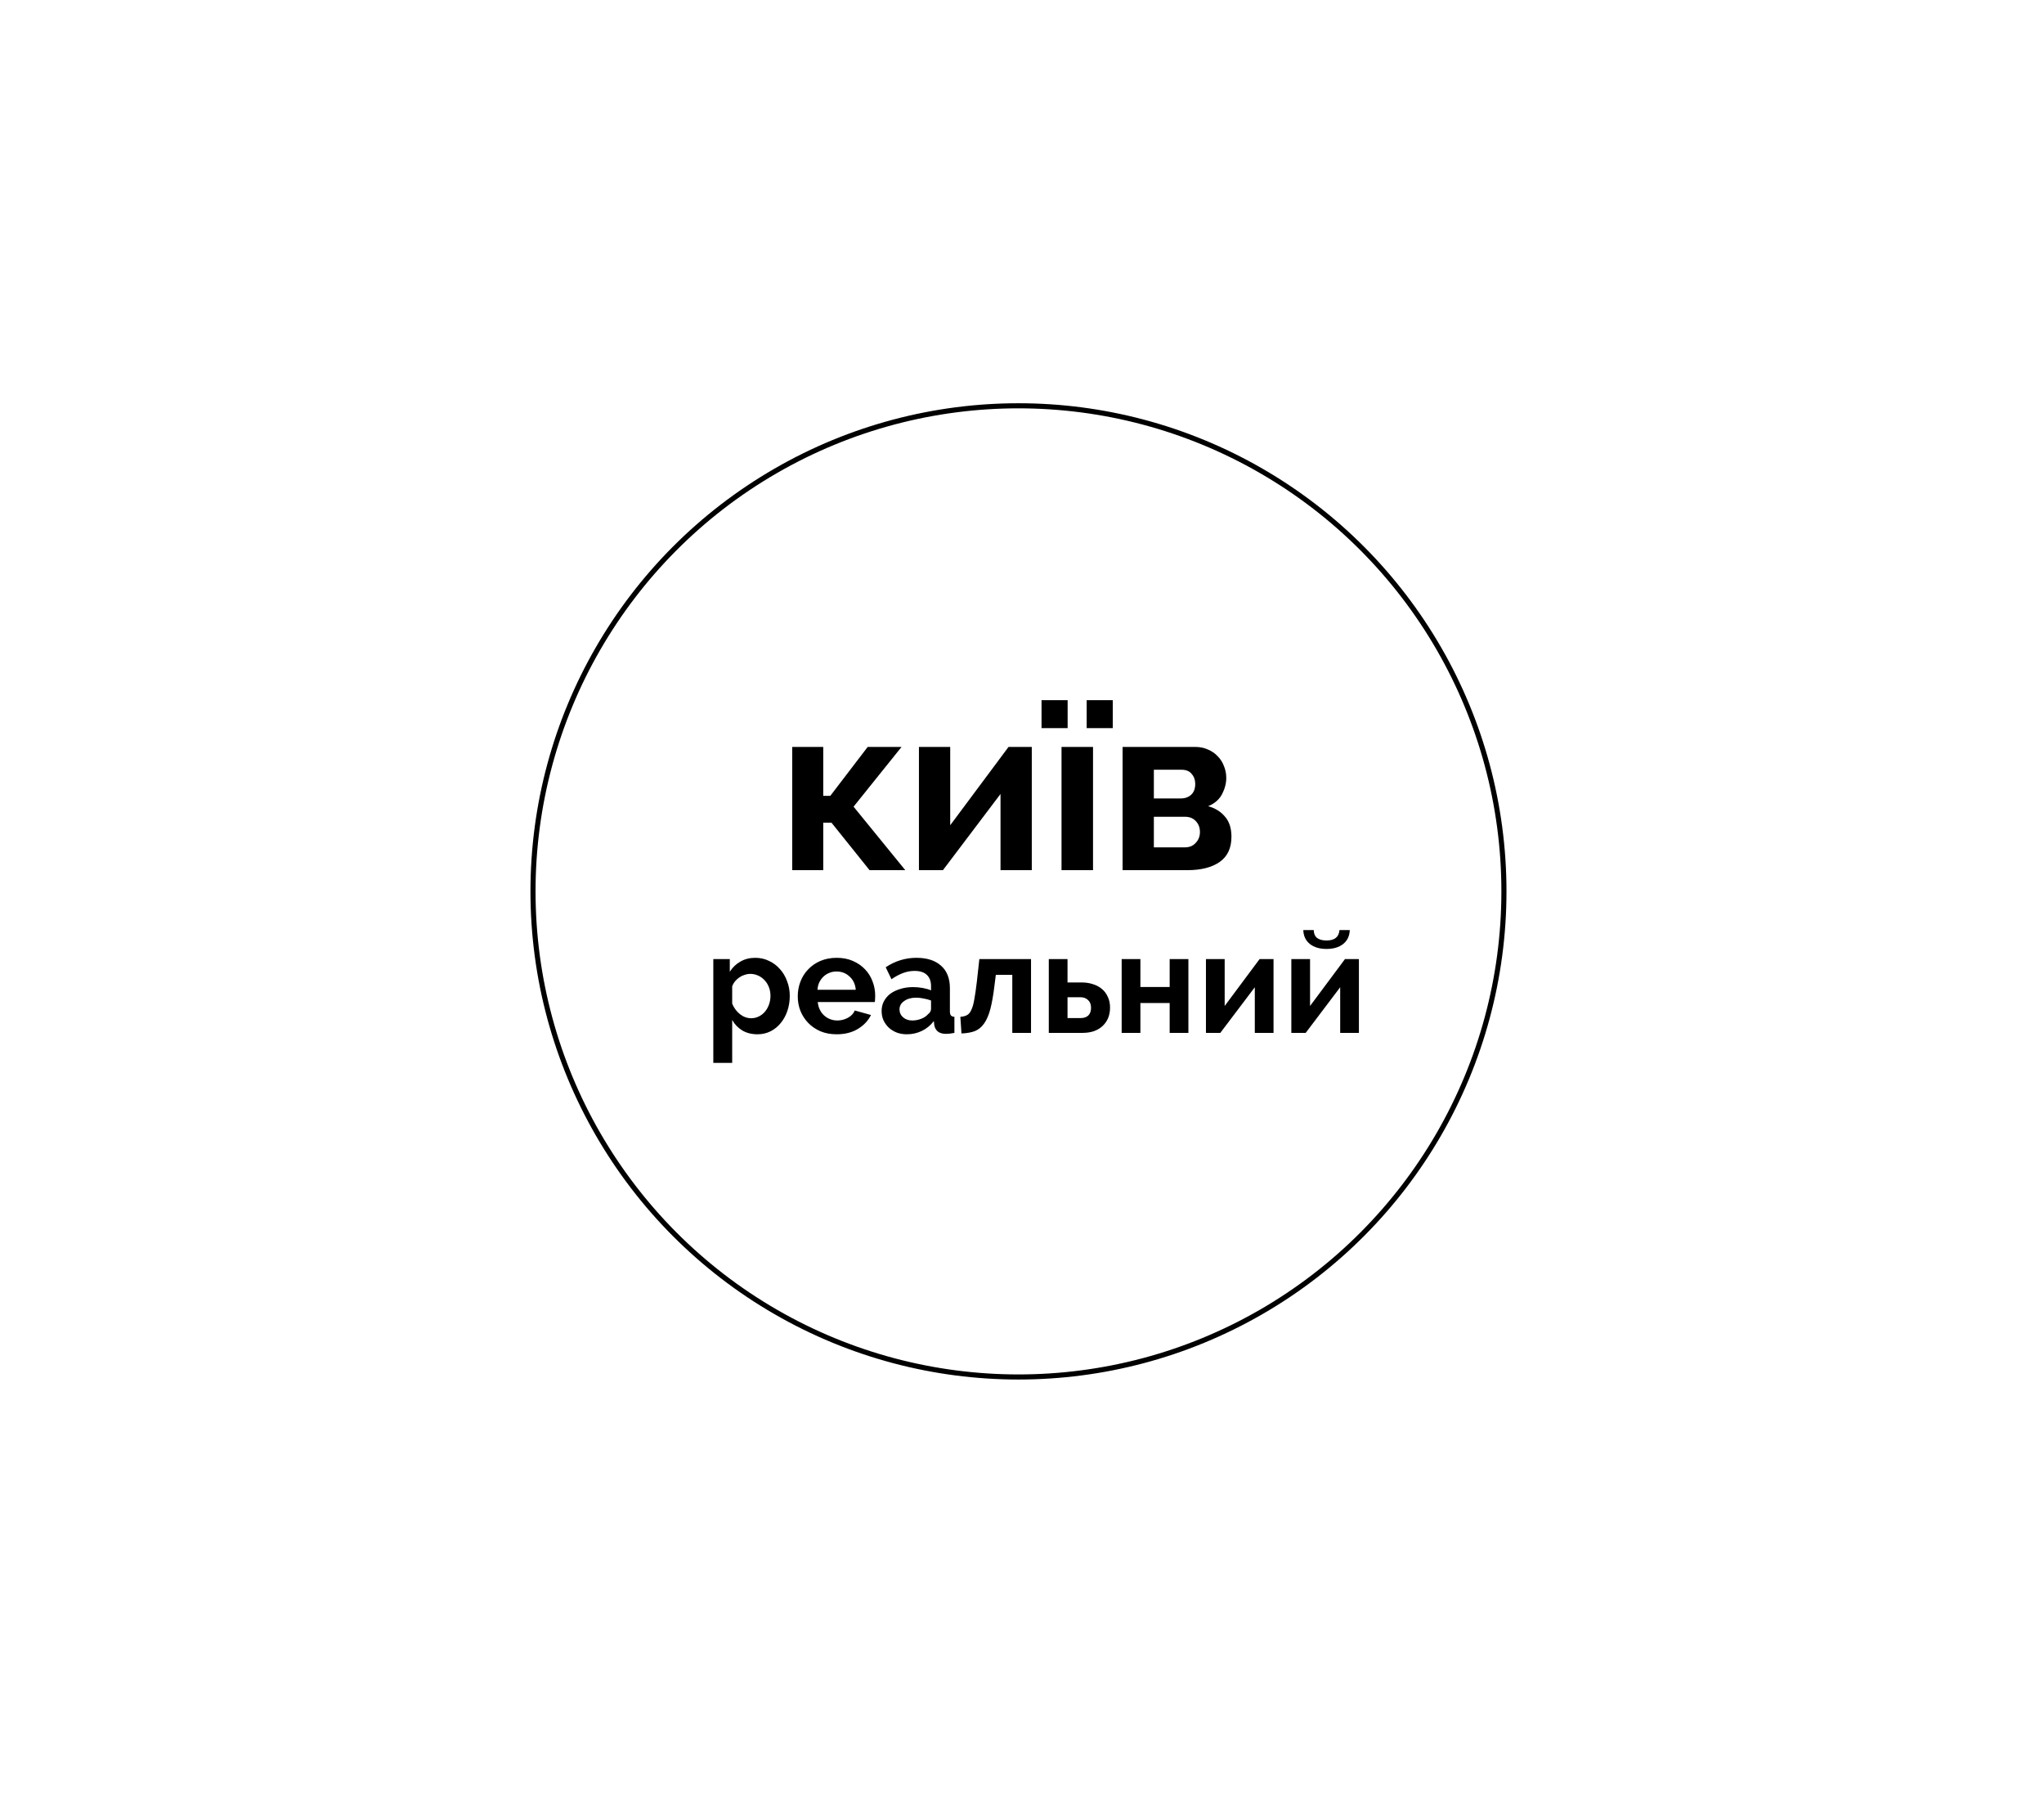 <svg width="289" height="257" viewBox="0 0 289 257" fill="none" xmlns="http://www.w3.org/2000/svg">
<circle cx="144" cy="126" r="68.64" stroke="black" stroke-width="0.72"/>
<path d="M122.681 105.582H127.467L120.686 114.025L127.999 123H122.947L117.562 116.285H116.398V123H112.011V105.582H116.398V112.496H117.395L122.681 105.582ZM134.35 116.651L142.594 105.582H145.884V123H141.463V112.23L133.32 123H129.929V105.582H134.35V116.651ZM147.262 102.923V98.967H150.952V102.923H147.262ZM153.644 102.923V98.967H157.334V102.923H153.644ZM150.087 123V105.582H154.542V123H150.087ZM169.027 105.582C169.67 105.582 170.257 105.704 170.789 105.948C171.321 106.169 171.775 106.48 172.152 106.879C172.551 107.277 172.85 107.743 173.049 108.275C173.271 108.806 173.382 109.372 173.382 109.97C173.382 110.723 173.182 111.488 172.783 112.263C172.384 113.017 171.731 113.582 170.822 113.959C171.842 114.247 172.639 114.745 173.215 115.454C173.814 116.141 174.113 117.083 174.113 118.28C174.113 119.875 173.559 121.061 172.451 121.837C171.343 122.612 169.814 123 167.864 123H158.723V105.582H169.027ZM166.933 112.862C167.554 112.862 168.052 112.684 168.429 112.33C168.806 111.975 168.994 111.466 168.994 110.801C168.994 110.247 168.828 109.782 168.495 109.405C168.185 109.006 167.709 108.806 167.066 108.806H163.144V112.862H166.933ZM167.531 119.776C168.174 119.776 168.684 119.565 169.06 119.144C169.459 118.723 169.659 118.213 169.659 117.615C169.659 116.995 169.47 116.485 169.094 116.086C168.717 115.665 168.207 115.454 167.565 115.454H163.144V119.776H167.531ZM107.106 146.199C106.283 146.199 105.567 146.02 104.956 145.662C104.346 145.29 103.868 144.792 103.523 144.169V150.24H100.855V135.569H103.185V137.361C103.569 136.75 104.067 136.272 104.678 135.927C105.288 135.569 105.991 135.39 106.788 135.39C107.491 135.39 108.141 135.536 108.738 135.828C109.336 136.107 109.847 136.491 110.271 136.982C110.709 137.46 111.048 138.031 111.286 138.694C111.539 139.345 111.665 140.035 111.665 140.765C111.665 141.521 111.552 142.231 111.326 142.895C111.101 143.558 110.782 144.135 110.371 144.626C109.973 145.117 109.495 145.502 108.937 145.781C108.38 146.06 107.77 146.199 107.106 146.199ZM106.21 143.93C106.608 143.93 106.973 143.843 107.305 143.671C107.65 143.498 107.942 143.266 108.181 142.974C108.42 142.682 108.606 142.344 108.738 141.959C108.871 141.574 108.937 141.176 108.937 140.765C108.937 140.327 108.864 139.922 108.719 139.55C108.573 139.165 108.367 138.834 108.101 138.555C107.849 138.276 107.544 138.057 107.186 137.898C106.841 137.739 106.462 137.659 106.051 137.659C105.799 137.659 105.54 137.706 105.275 137.799C105.009 137.878 104.764 137.998 104.538 138.157C104.313 138.316 104.107 138.502 103.921 138.714C103.749 138.927 103.616 139.159 103.523 139.411V141.859C103.762 142.457 104.127 142.954 104.618 143.352C105.109 143.737 105.64 143.93 106.21 143.93ZM118.289 146.199C117.453 146.199 116.696 146.06 116.019 145.781C115.343 145.489 114.765 145.098 114.288 144.607C113.81 144.116 113.438 143.545 113.173 142.895C112.921 142.244 112.795 141.561 112.795 140.844C112.795 140.101 112.921 139.404 113.173 138.754C113.425 138.091 113.79 137.513 114.268 137.022C114.745 136.518 115.323 136.12 116 135.828C116.69 135.536 117.459 135.39 118.309 135.39C119.158 135.39 119.915 135.536 120.578 135.828C121.255 136.12 121.826 136.511 122.29 137.002C122.768 137.493 123.126 138.064 123.365 138.714C123.617 139.365 123.743 140.041 123.743 140.745C123.743 140.917 123.737 141.083 123.723 141.242C123.723 141.402 123.71 141.534 123.683 141.64H115.621C115.661 142.052 115.761 142.417 115.92 142.735C116.079 143.054 116.285 143.326 116.537 143.552C116.789 143.777 117.075 143.95 117.393 144.069C117.712 144.189 118.043 144.248 118.388 144.248C118.919 144.248 119.417 144.122 119.881 143.87C120.359 143.605 120.684 143.26 120.857 142.835L123.146 143.472C122.761 144.268 122.144 144.925 121.295 145.443C120.459 145.947 119.457 146.199 118.289 146.199ZM120.996 139.909C120.93 139.126 120.638 138.502 120.12 138.037C119.616 137.56 118.999 137.321 118.269 137.321C117.911 137.321 117.572 137.387 117.254 137.52C116.948 137.639 116.676 137.812 116.438 138.037C116.199 138.263 116 138.535 115.84 138.854C115.694 139.172 115.608 139.524 115.582 139.909H120.996ZM128.215 146.199C127.711 146.199 127.239 146.119 126.801 145.96C126.364 145.788 125.985 145.555 125.667 145.263C125.348 144.958 125.096 144.607 124.91 144.208C124.738 143.81 124.652 143.372 124.652 142.895C124.652 142.404 124.758 141.952 124.97 141.541C125.196 141.116 125.501 140.758 125.886 140.466C126.284 140.174 126.755 139.948 127.299 139.789C127.843 139.617 128.44 139.53 129.091 139.53C129.555 139.53 130.006 139.57 130.444 139.65C130.896 139.729 131.294 139.842 131.639 139.988V139.391C131.639 138.701 131.44 138.17 131.042 137.799C130.657 137.427 130.079 137.241 129.31 137.241C128.752 137.241 128.208 137.341 127.677 137.54C127.146 137.739 126.602 138.031 126.045 138.416L125.229 136.724C126.569 135.834 128.016 135.39 129.568 135.39C131.068 135.39 132.229 135.761 133.052 136.505C133.888 137.235 134.306 138.296 134.306 139.69V142.934C134.306 143.213 134.353 143.412 134.446 143.532C134.552 143.651 134.718 143.717 134.943 143.731V146C134.492 146.093 134.1 146.139 133.769 146.139C133.264 146.139 132.873 146.027 132.594 145.801C132.329 145.575 132.163 145.277 132.097 144.905L132.037 144.328C131.572 144.938 131.008 145.403 130.345 145.721C129.681 146.04 128.971 146.199 128.215 146.199ZM128.971 144.248C129.422 144.248 129.847 144.169 130.245 144.009C130.657 143.85 130.975 143.638 131.201 143.372C131.493 143.147 131.639 142.895 131.639 142.616V141.422C131.32 141.302 130.975 141.209 130.604 141.143C130.232 141.063 129.874 141.023 129.529 141.023C128.839 141.023 128.275 141.183 127.837 141.501C127.399 141.806 127.18 142.198 127.18 142.676C127.18 143.127 127.352 143.505 127.697 143.81C128.042 144.102 128.467 144.248 128.971 144.248ZM135.783 143.731C136.168 143.704 136.479 143.625 136.718 143.492C136.97 143.359 137.176 143.114 137.335 142.755C137.508 142.397 137.647 141.906 137.753 141.282C137.873 140.645 137.992 139.816 138.112 138.794L138.47 135.569H145.776V146H143.128V137.799H140.799L140.6 139.371C140.441 140.685 140.248 141.773 140.023 142.636C139.797 143.485 139.505 144.162 139.147 144.666C138.802 145.171 138.37 145.529 137.853 145.741C137.335 145.94 136.698 146.053 135.942 146.08L135.783 143.731ZM148.289 135.569H150.936V138.874H152.967C153.524 138.874 154.042 138.953 154.519 139.112C155.01 139.258 155.435 139.484 155.793 139.789C156.152 140.081 156.43 140.453 156.629 140.904C156.842 141.342 156.948 141.846 156.948 142.417C156.948 143.001 156.848 143.518 156.649 143.97C156.45 144.407 156.178 144.779 155.833 145.084C155.488 145.39 155.077 145.622 154.599 145.781C154.135 145.927 153.624 146 153.066 146H148.289V135.569ZM152.768 143.91C153.232 143.91 153.597 143.79 153.862 143.552C154.128 143.299 154.261 142.934 154.261 142.457C154.261 141.979 154.121 141.614 153.843 141.362C153.564 141.096 153.212 140.964 152.788 140.964H150.936V143.91H152.768ZM161.239 139.511H165.38V135.569H168.027V146H165.38V141.78H161.239V146H158.592V135.569H161.239V139.511ZM173.156 142.198L178.093 135.569H180.064V146H177.416V139.55L172.539 146H170.508V135.569H173.156V142.198ZM190.842 131.468C190.815 132.304 190.503 132.961 189.906 133.439C189.309 133.904 188.526 134.136 187.557 134.136C186.588 134.136 185.805 133.904 185.208 133.439C184.611 132.961 184.299 132.304 184.273 131.468H185.746C185.759 131.973 185.918 132.344 186.223 132.583C186.542 132.822 186.987 132.941 187.557 132.941C188.698 132.941 189.309 132.45 189.389 131.468H190.842ZM185.228 142.198L190.165 135.569H192.136V146H189.488V139.55L184.611 146H182.581V135.569H185.228V142.198Z" fill="black"/>
</svg>
